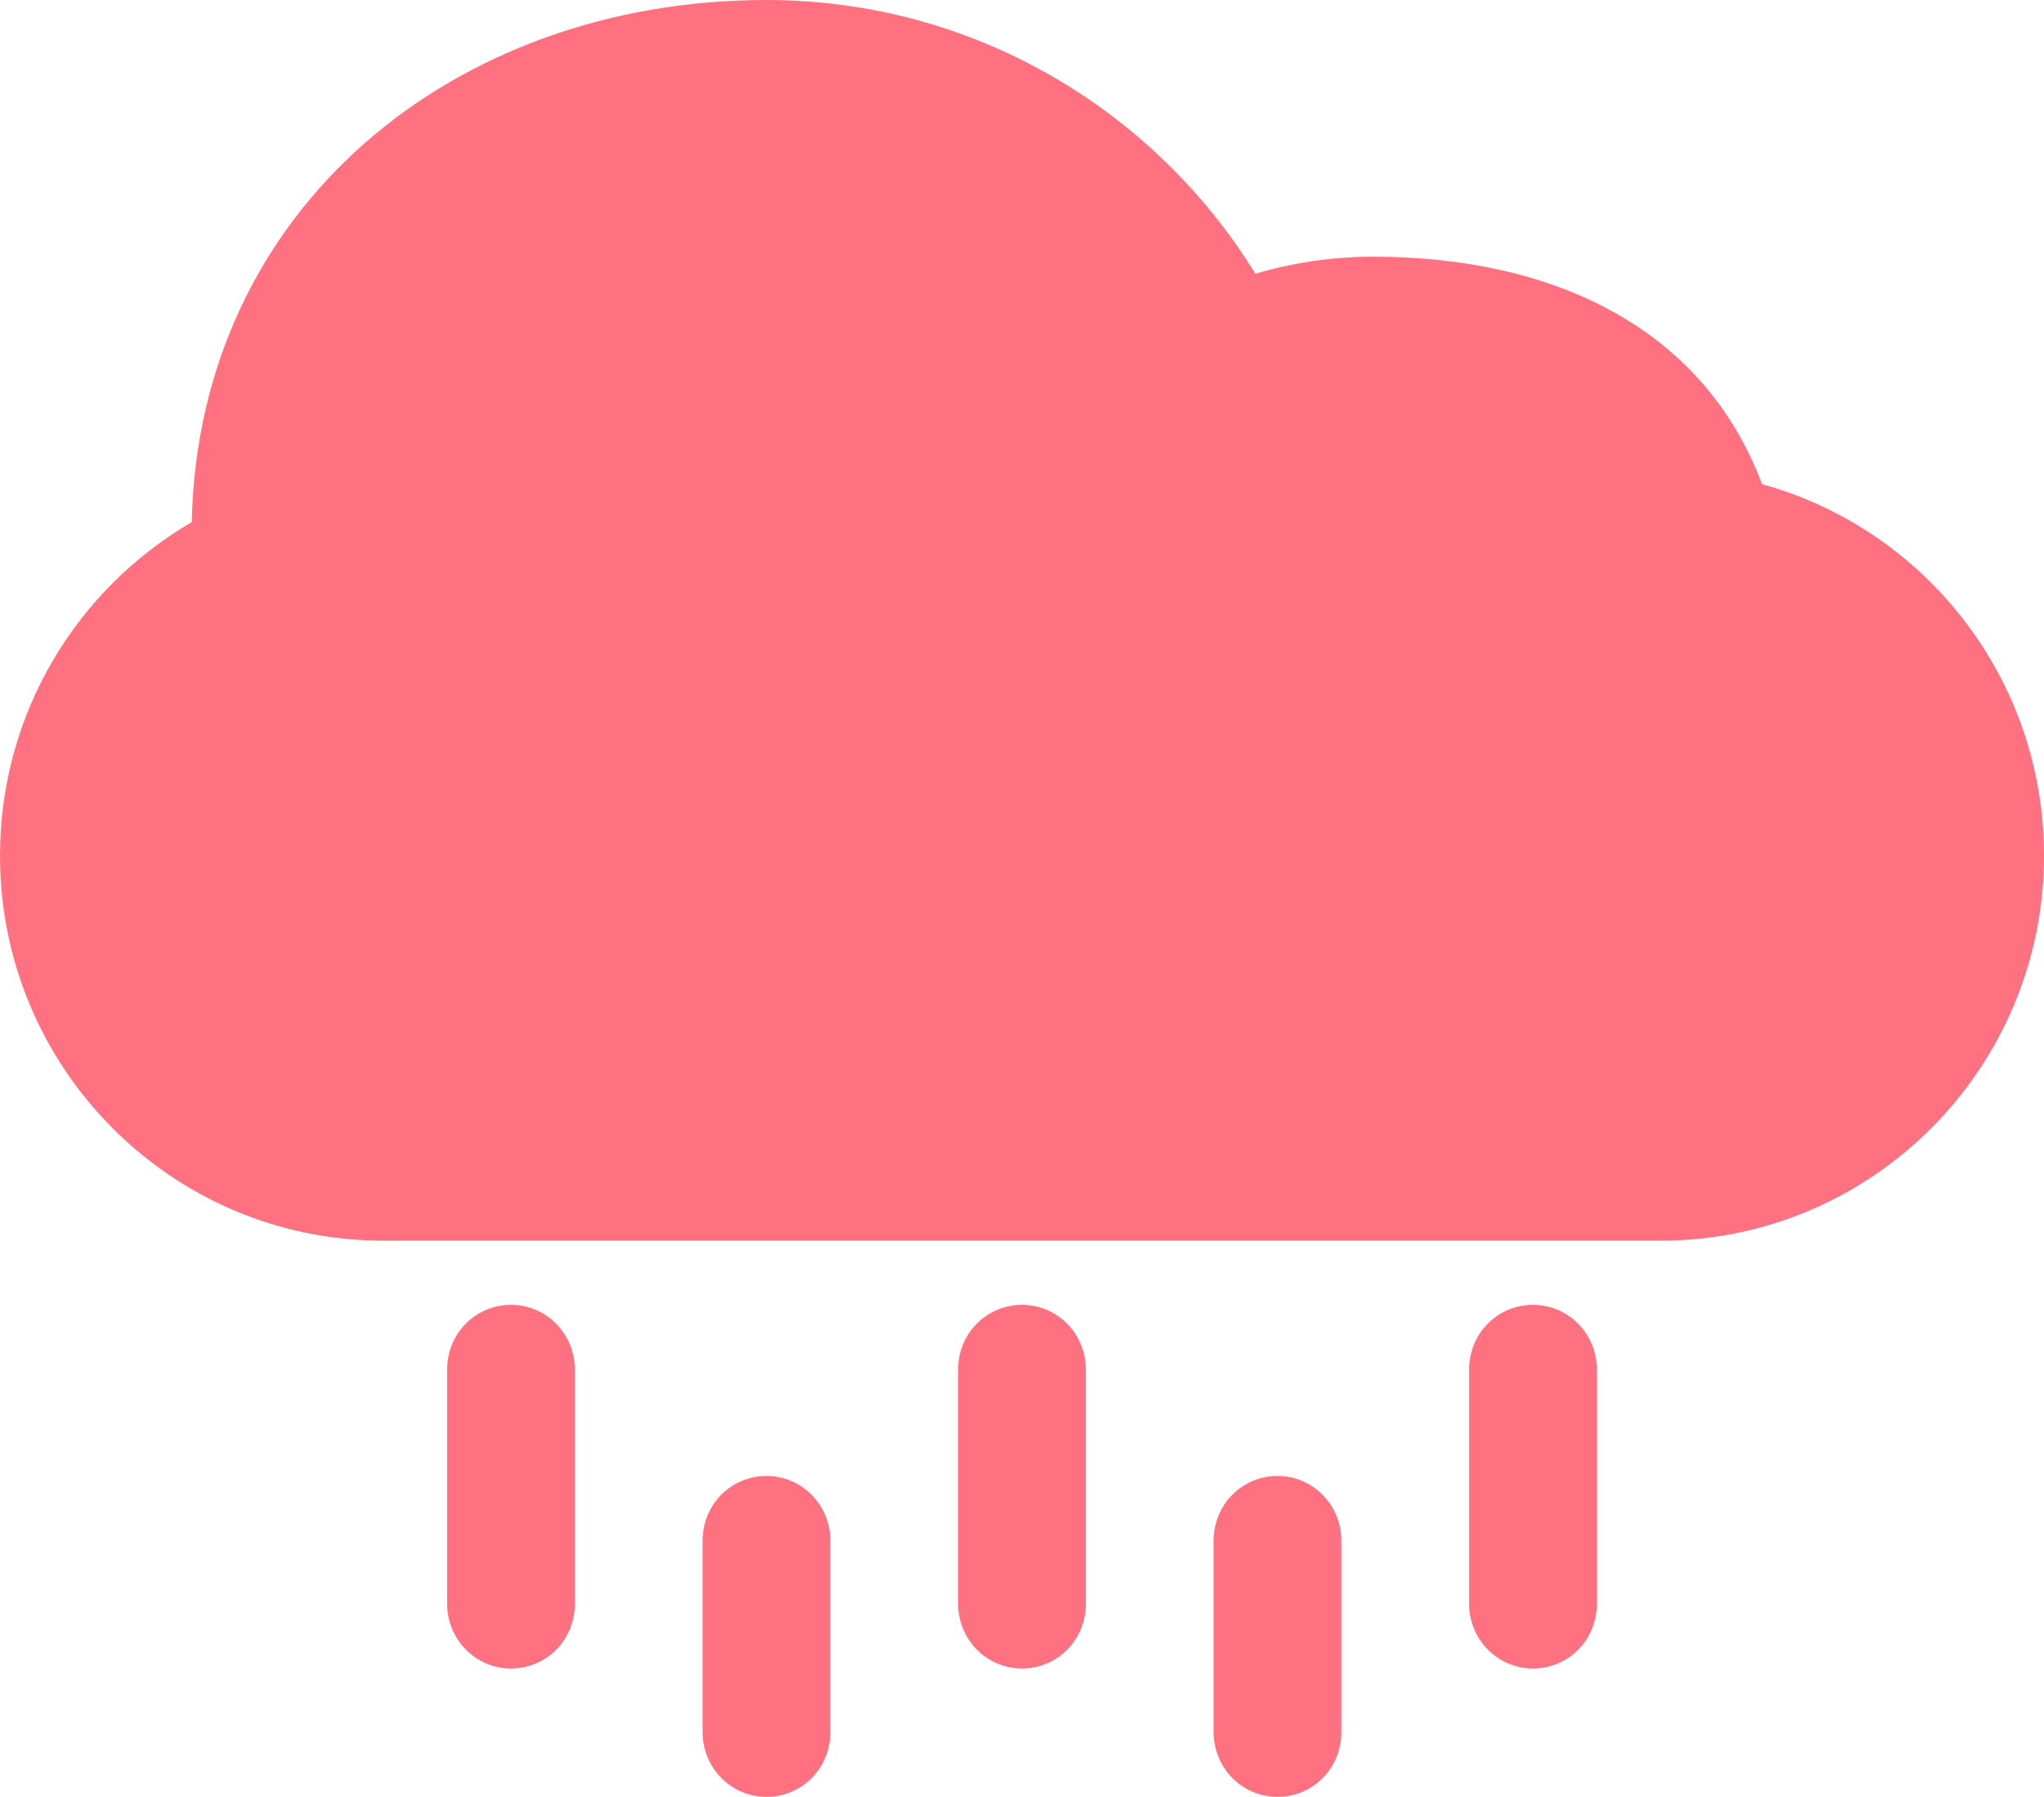 <svg width="91" height="80" viewBox="0 0 91 80" fill="none" xmlns="http://www.w3.org/2000/svg">
<path d="M56.875 65.714C55.302 65.714 54.031 66.98 54.031 68.6V77.114C54.031 78.709 55.291 80 56.875 80C58.448 80 59.719 78.734 59.719 77.114V68.6C59.719 67.006 58.459 65.714 56.875 65.714Z" fill="#FF7180"/>
<path d="M34.125 65.714C32.552 65.714 31.281 66.98 31.281 68.6V77.114C31.281 78.709 32.544 80 34.125 80C35.698 80 36.969 78.734 36.969 77.114V68.6C36.969 67.006 35.706 65.714 34.125 65.714Z" fill="#FF7180"/>
<path d="M68.25 58.095C66.677 58.095 65.406 59.361 65.406 60.981V71.4C65.406 72.994 66.666 74.286 68.25 74.286C69.823 74.286 71.094 73.02 71.094 71.4V60.981C71.094 59.387 69.834 58.095 68.25 58.095Z" fill="#FF7180"/>
<path d="M45.5 58.095C43.927 58.095 42.656 59.361 42.656 60.981V71.4C42.656 72.994 43.919 74.286 45.5 74.286C47.073 74.286 48.344 73.02 48.344 71.4V60.981C48.344 59.387 47.084 58.095 45.5 58.095Z" fill="#FF7180"/>
<path d="M22.75 58.095C21.177 58.095 19.906 59.361 19.906 60.981V71.4C19.906 72.994 21.169 74.286 22.75 74.286C24.323 74.286 25.594 73.02 25.594 71.4V60.981C25.594 59.387 24.331 58.095 22.75 58.095Z" fill="#FF7180"/>
<path d="M78.448 21.558C75.814 14.527 69.058 11.429 61.141 11.429C59.318 11.429 57.557 11.694 55.891 12.189C51.381 4.871 43.319 0 34.125 0C20.179 0 8.833 9.307 8.537 23.247C3.432 26.215 0 31.761 0 38.095C0 47.558 7.641 55.238 17.062 55.238H73.938C83.356 55.238 91 47.544 91 38.095C91 30.195 85.682 23.544 78.448 21.558Z" fill="#FF7180"/>
</svg>
